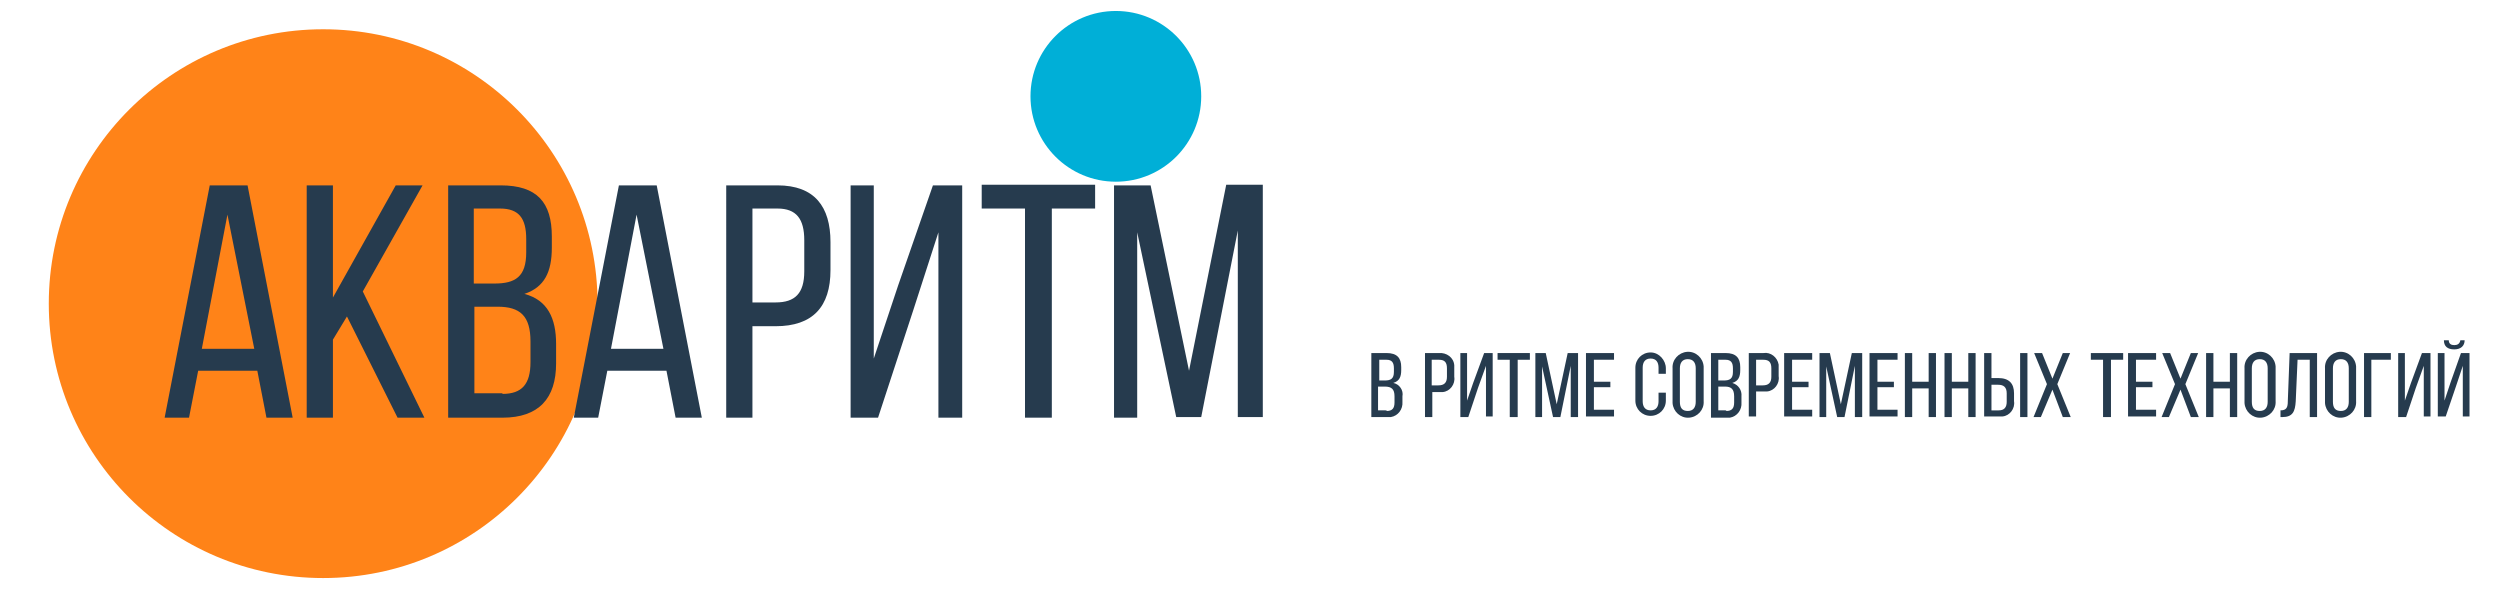 <?xml version="1.0" encoding="utf-8"?>
<!-- Generator: Adobe Illustrator 26.0.0, SVG Export Plug-In . SVG Version: 6.00 Build 0)  -->
<svg version="1.1" id="Layer_1" xmlns="http://www.w3.org/2000/svg" xmlns:xlink="http://www.w3.org/1999/xlink" x="0px" y="0px"
	 viewBox="0 0 410 100" style="enable-background:new 0 0 410 100;" xml:space="preserve">
<style type="text/css">
	.st0{fill:#00AFD7;}
	.st1{fill:#ff8318;}
	.st2{fill:#263b4e;}
</style>
<ellipse class="st0" cx="183" cy="15.8" rx="14" ry="14"/>
<ellipse class="st1" cx="53" cy="49.8" rx="45" ry="45"/>
<path class="st2" d="M32.5,60.8L31,68.5h-4l7.4-38.1h6.2l7.4,38.1h-4.3l-1.5-7.7L32.5,60.8z M33.1,57.2h8.6l-4.4-22L33.1,57.2z"/>
<path class="st2" d="M56.9,51.9l-2.3,3.8v12.8h-4.3V30.4h4.3v18.4l10.3-18.4h4.4l-9.8,17.4l10.1,20.7h-4.4L56.9,51.9z"/>
<path class="st2" d="M82.1,30.4c6,0,8.4,2.8,8.4,8.4v1.8c0,4-1.2,6.5-4.5,7.6c3.8,1,5.2,4,5.2,8.2v3.2c0,5.7-2.8,8.9-8.8,8.9h-8.9
	V30.4H82.1z M81.1,46.5c3.4,0,5.2-1.1,5.2-5.1v-2.2c0-3.4-1.2-5-4.3-5h-4.3v12.3H81.1z M82.4,64.6c3.2,0,4.6-1.6,4.6-5.2v-3.4
	c0-4.2-1.7-5.7-5.4-5.7h-3.8v14.2H82.4z"/>
<path class="st2" d="M99.6,60.8l-1.5,7.7h-4l7.4-38.1h6.2l7.4,38.1h-4.3l-1.5-7.7L99.6,60.8z M100.2,57.2h8.6l-4.4-22L100.2,57.2z"
	/>
<path class="st2" d="M227.4,57.9c1.7,0,2.4,0.8,2.4,2.3v0.5c0,1.1-0.3,1.8-1.3,2.1c1,0.2,1.7,1.2,1.5,2.2v0.9
	c0.1,1.2-0.7,2.3-1.9,2.5c-0.2,0-0.4,0-0.6,0h-2.6V57.9H227.4z M227.1,62.4c1,0,1.5-0.3,1.5-1.4v-0.6c0-0.9-0.3-1.4-1.2-1.4h-1.2
	v3.4H227.1z M227.4,67.4c0.9,0,1.3-0.4,1.3-1.4V65c0-1.2-0.5-1.6-1.6-1.6h-1.1v3.9H227.4z"/>
<path class="st2" d="M236,57.9c1.2-0.1,2.4,0.7,2.5,2c0,0.2,0,0.4,0,0.6v1.3c0.2,1.2-0.7,2.4-1.9,2.5c-0.2,0-0.4,0-0.6,0h-1.1v4.1
	h-1.2V57.9H236z M235.9,63.2c0.9,0,1.4-0.4,1.4-1.4v-1.4c0-1-0.4-1.4-1.3-1.4h-1.2v4.2H235.9z"/>
<path class="st2" d="M242.4,63.6l-1.6,4.8h-1.3V57.9h1.1v7.8l1-2.9l1.8-4.9h1.4v10.4h-1.1v-8.3L242.4,63.6z"/>
<path class="st2" d="M247.6,68.4V59h-2v-1.1h5.3V59h-2v9.4H247.6z"/>
<path class="st2" d="M255.9,68.4h-1.2l-1.8-8.3v8.3h-1.1V57.9h1.7l1.8,8.4l1.8-8.4h1.7v10.5h-1.2V60L255.9,68.4z"/>
<path class="st2" d="M264.1,62.5v1h-2.7v3.7h3.3v1.1h-4.6V57.9h4.6V59h-3.3v3.6H264.1z"/>
<path class="st2" d="M273.2,60.4v0.9h-1.2v-1c0-0.9-0.4-1.5-1.3-1.5s-1.3,0.6-1.3,1.5v5.5c0,0.9,0.4,1.5,1.3,1.5s1.3-0.6,1.3-1.5
	v-1.4h1.2v1.3c0,1.4-1.1,2.5-2.5,2.5s-2.5-1.1-2.5-2.5v-5.4c0-1.4,1.1-2.5,2.5-2.5S273.2,59.1,273.2,60.4z"/>
<path class="st2" d="M274.3,60.4c-0.1-1.4,1-2.6,2.4-2.7c1.4-0.1,2.6,1,2.7,2.4c0,0.1,0,0.2,0,0.3v5.4c0.1,1.4-1,2.6-2.4,2.7
	c-1.4,0.1-2.6-1-2.7-2.4c0-0.1,0-0.2,0-0.3V60.4z M275.5,65.9c0,1,0.4,1.5,1.3,1.5s1.3-0.6,1.3-1.5v-5.5c0-0.9-0.4-1.5-1.3-1.5
	s-1.3,0.6-1.3,1.5V65.9z"/>
<path class="st2" d="M283,57.9c1.7,0,2.4,0.8,2.4,2.3v0.5c0,1.1-0.3,1.8-1.3,2.1c1,0.3,1.6,1.2,1.5,2.2V66c0.1,1.2-0.7,2.3-1.9,2.5
	c-0.2,0-0.4,0-0.6,0h-2.5V57.9H283z M282.7,62.4c1,0,1.5-0.3,1.5-1.4v-0.6c0-0.9-0.3-1.4-1.2-1.4h-1.2v3.4H282.7z M283.1,67.4
	c0.9,0,1.3-0.4,1.3-1.4V65c0-1.2-0.5-1.6-1.5-1.6h-1.1v3.9H283.1z"/>
<path class="st2" d="M289.2,57.9c1.2-0.2,2.3,0.7,2.5,1.9c0,0.2,0,0.4,0,0.6v1.3c0.2,1.2-0.7,2.4-1.9,2.5c-0.2,0-0.4,0-0.7,0H288
	v4.1h-1.2V57.9H289.2z M289.1,63.2c0.9,0,1.4-0.4,1.4-1.4v-1.4c0-1-0.4-1.4-1.3-1.4H288v4.2H289.1z"/>
<path class="st2" d="M296.6,62.5v1h-2.7v3.7h3.3v1.1h-4.6V57.9h4.6V59h-3.3v3.6H296.6z"/>
<path class="st2" d="M302.5,68.4h-1.2l-1.8-8.3v8.3h-1.1V57.9h1.7l1.8,8.4l1.8-8.4h1.7v10.5h-1.2V60L302.5,68.4z"/>
<path class="st2" d="M310.6,62.5v1h-2.7v3.7h3.3v1.1h-4.6V57.9h4.6V59h-3.3v3.6H310.6z"/>
<path class="st2" d="M313.6,63.7v4.7h-1.2V57.9h1.2v4.7h2.7v-4.7h1.2v10.5h-1.2v-4.7L313.6,63.7z"/>
<path class="st2" d="M320.1,63.7v4.7h-1.2V57.9h1.2v4.7h2.7v-4.7h1.2v10.5h-1.2v-4.7L320.1,63.7z"/>
<path class="st2" d="M327.7,62c1.8,0,2.6,0.9,2.6,2.5v1.3c0.2,1.2-0.7,2.4-1.9,2.5c-0.2,0-0.4,0-0.6,0h-2.4V57.9h1.2V62H327.7z
	 M327.8,67.3c0.9,0,1.3-0.5,1.3-1.4v-1.4c0-1-0.5-1.4-1.4-1.4h-1.1v4.2L327.8,67.3z M332.5,57.9v10.5h-1.2V57.9L332.5,57.9z"/>
<path class="st2" d="M336.6,63.9l-1.9,4.5h-1.2l2.2-5.4l-2.1-5.1h1.3l1.7,4.2l1.7-4.2h1.2l-2.1,5.1l2.2,5.4h-1.3L336.6,63.9z"/>
<path class="st2" d="M344.9,68.4V59h-2v-1.1h5.3V59h-2v9.4H344.9z"/>
<path class="st2" d="M353,62.5v1h-2.7v3.7h3.3v1.1h-4.6V57.9h4.6V59h-3.3v3.6H353z"/>
<path class="st2" d="M357.6,63.9l-1.9,4.5h-1.2l2.2-5.4l-2.1-5.1h1.3l1.7,4.2l1.7-4.2h1.2l-2.1,5.1l2.2,5.4h-1.3L357.6,63.9z"/>
<path class="st2" d="M363,63.7v4.7h-1.2V57.9h1.2v4.7h2.7v-4.7h1.2v10.5h-1.2v-4.7L363,63.7z"/>
<path class="st2" d="M368.1,60.4c-0.1-1.4,1-2.6,2.4-2.7c1.4-0.1,2.6,1,2.7,2.4c0,0.1,0,0.2,0,0.3v5.4c0.1,1.4-1,2.6-2.4,2.7
	c-1.4,0.1-2.6-1-2.7-2.4c0-0.1,0-0.2,0-0.3V60.4z M369.3,65.9c0,1,0.4,1.5,1.3,1.5s1.3-0.6,1.3-1.5v-5.5c0-0.9-0.4-1.5-1.3-1.5
	s-1.3,0.6-1.3,1.5V65.9z"/>
<path class="st2" d="M376.8,59l-0.3,6.8c-0.1,1.7-0.5,2.6-2.2,2.6H374v-1.1c1,0,1.2-0.5,1.2-1.5l0.3-7.9h4.5v10.5h-1.2V59H376.8z"/>
<path class="st2" d="M381.3,60.4c-0.1-1.4,1-2.6,2.4-2.7c1.4-0.1,2.6,1,2.7,2.4c0,0.1,0,0.2,0,0.3v5.4c0.1,1.4-1,2.6-2.4,2.7
	c-1.4,0.1-2.6-1-2.7-2.4c0-0.1,0-0.2,0-0.3V60.4z M382.6,65.9c0,1,0.4,1.5,1.3,1.5s1.3-0.6,1.3-1.5v-5.5c0-0.9-0.4-1.5-1.3-1.5
	s-1.3,0.6-1.3,1.5V65.9z"/>
<path class="st2" d="M388.9,59v9.4h-1.2V57.9h4.4V59H388.9z"/>
<path class="st2" d="M396.2,63.6l-1.6,4.8h-1.3V57.9h1.1v7.8l1-2.9l1.8-4.9h1.4v10.4h-1.1v-8.3L396.2,63.6z"/>
<path class="st2" d="M402.8,63.3l-1.7,5h-1.3V57.9h1.1v7.8l1-3l1.7-4.8h1.4v10.4h-1.1v-8.3L402.8,63.3z M404.2,55.8
	c0,0.9-0.6,1.5-1.7,1.5s-1.7-0.5-1.7-1.5h0.8c0,0.6,0.4,0.8,0.9,0.8s0.9-0.2,1-0.8H404.2z"/>
<path class="st2" d="M127.5,30.4c6.1,0,8.7,3.5,8.7,9.3v4.6c0,6-2.9,9.2-9,9.2h-3.8v15h-4.3V30.4H127.5z M127.2,49.6
	c3.2,0,4.7-1.5,4.7-5.1v-5.1c0-3.5-1.3-5.2-4.4-5.2h-4.1v15.4H127.2z"/>
<path class="st2" d="M149.8,50.8L144,68.5h-4.5V30.4h3.8v28.4l4-12l5.7-16.4h4.8v38.1h-3.9V38.1L149.8,50.8z"/>
<path class="st2" d="M168.1,68.5V34.2h-7.1v-3.9h18.6v3.9h-7.1v34.3H168.1z"/>
<path class="st2" d="M197,68.4h-4.1l-6.4-30.3v30.4h-3.8V30.4h6l6.3,30.4l6.1-30.5h6v38.1h-4.1V37.8L197,68.4z"/>
</svg>
